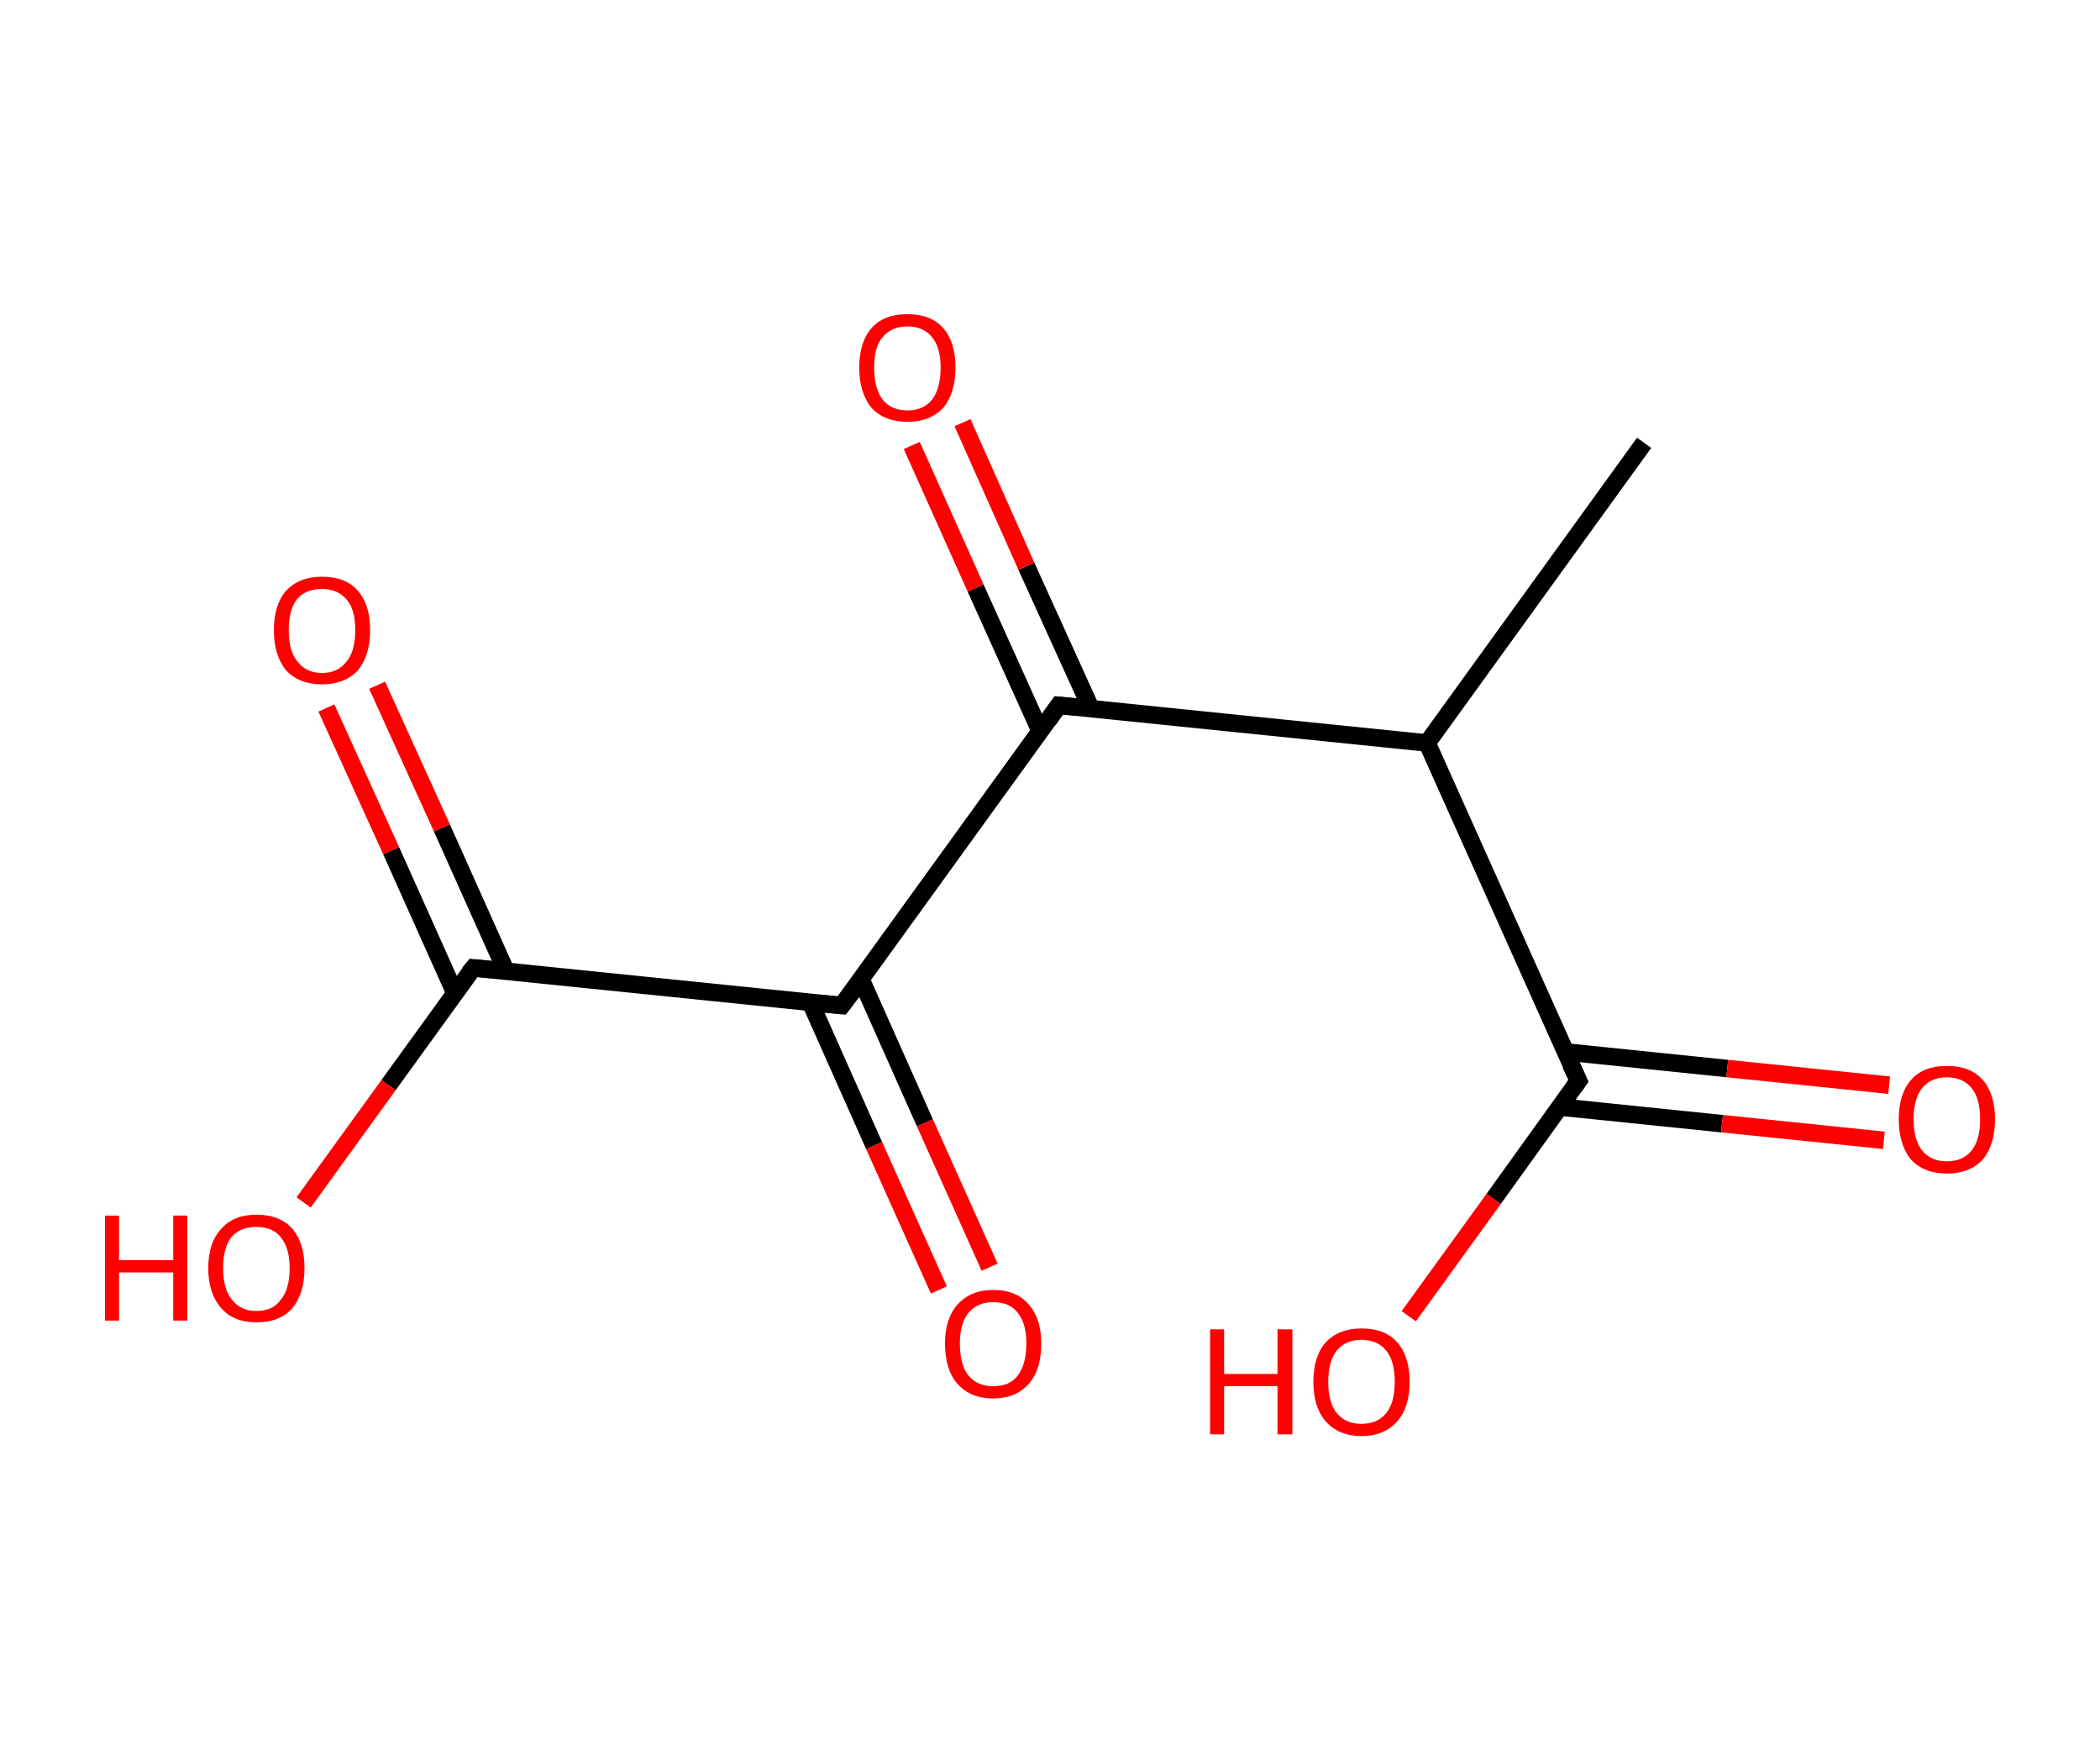 <?xml version='1.0' encoding='ASCII' standalone='yes'?>
<svg xmlns="http://www.w3.org/2000/svg" xmlns:rdkit="http://www.rdkit.org/xml" xmlns:xlink="http://www.w3.org/1999/xlink" version="1.1" baseProfile="full" xml:space="preserve" width="240px" height="200px" viewBox="0 0 240 200">
<!-- END OF HEADER -->
<rect style="opacity:1.0;fill:#FFFFFF;stroke:none" width="240.0" height="200.0" x="0.0" y="0.0"> </rect>
<path class="bond-0 atom-0 atom-1" d="M 187.9,50.6 L 163.1,84.9" style="fill:none;fill-rule:evenodd;stroke:#000000;stroke-width:2.0px;stroke-linecap:butt;stroke-linejoin:miter;stroke-opacity:1"/>
<path class="bond-1 atom-1 atom-2" d="M 163.1,84.9 L 180.4,123.5" style="fill:none;fill-rule:evenodd;stroke:#000000;stroke-width:2.0px;stroke-linecap:butt;stroke-linejoin:miter;stroke-opacity:1"/>
<path class="bond-2 atom-2 atom-3" d="M 178.3,126.5 L 196.8,128.4" style="fill:none;fill-rule:evenodd;stroke:#000000;stroke-width:2.0px;stroke-linecap:butt;stroke-linejoin:miter;stroke-opacity:1"/>
<path class="bond-2 atom-2 atom-3" d="M 196.8,128.4 L 215.3,130.3" style="fill:none;fill-rule:evenodd;stroke:#FF0000;stroke-width:2.0px;stroke-linecap:butt;stroke-linejoin:miter;stroke-opacity:1"/>
<path class="bond-2 atom-2 atom-3" d="M 178.9,120.2 L 197.4,122.1" style="fill:none;fill-rule:evenodd;stroke:#000000;stroke-width:2.0px;stroke-linecap:butt;stroke-linejoin:miter;stroke-opacity:1"/>
<path class="bond-2 atom-2 atom-3" d="M 197.4,122.1 L 215.9,124.0" style="fill:none;fill-rule:evenodd;stroke:#FF0000;stroke-width:2.0px;stroke-linecap:butt;stroke-linejoin:miter;stroke-opacity:1"/>
<path class="bond-3 atom-2 atom-4" d="M 180.4,123.5 L 170.7,137.0" style="fill:none;fill-rule:evenodd;stroke:#000000;stroke-width:2.0px;stroke-linecap:butt;stroke-linejoin:miter;stroke-opacity:1"/>
<path class="bond-3 atom-2 atom-4" d="M 170.7,137.0 L 161.0,150.4" style="fill:none;fill-rule:evenodd;stroke:#FF0000;stroke-width:2.0px;stroke-linecap:butt;stroke-linejoin:miter;stroke-opacity:1"/>
<path class="bond-4 atom-1 atom-5" d="M 163.1,84.9 L 121.0,80.6" style="fill:none;fill-rule:evenodd;stroke:#000000;stroke-width:2.0px;stroke-linecap:butt;stroke-linejoin:miter;stroke-opacity:1"/>
<path class="bond-5 atom-5 atom-6" d="M 124.7,81.0 L 117.3,64.7" style="fill:none;fill-rule:evenodd;stroke:#000000;stroke-width:2.0px;stroke-linecap:butt;stroke-linejoin:miter;stroke-opacity:1"/>
<path class="bond-5 atom-5 atom-6" d="M 117.3,64.7 L 110.0,48.3" style="fill:none;fill-rule:evenodd;stroke:#FF0000;stroke-width:2.0px;stroke-linecap:butt;stroke-linejoin:miter;stroke-opacity:1"/>
<path class="bond-5 atom-5 atom-6" d="M 118.9,83.6 L 111.5,67.2" style="fill:none;fill-rule:evenodd;stroke:#000000;stroke-width:2.0px;stroke-linecap:butt;stroke-linejoin:miter;stroke-opacity:1"/>
<path class="bond-5 atom-5 atom-6" d="M 111.5,67.2 L 104.2,50.9" style="fill:none;fill-rule:evenodd;stroke:#FF0000;stroke-width:2.0px;stroke-linecap:butt;stroke-linejoin:miter;stroke-opacity:1"/>
<path class="bond-6 atom-5 atom-7" d="M 121.0,80.6 L 96.2,114.9" style="fill:none;fill-rule:evenodd;stroke:#000000;stroke-width:2.0px;stroke-linecap:butt;stroke-linejoin:miter;stroke-opacity:1"/>
<path class="bond-7 atom-7 atom-8" d="M 92.6,114.5 L 99.9,130.9" style="fill:none;fill-rule:evenodd;stroke:#000000;stroke-width:2.0px;stroke-linecap:butt;stroke-linejoin:miter;stroke-opacity:1"/>
<path class="bond-7 atom-7 atom-8" d="M 99.9,130.9 L 107.3,147.4" style="fill:none;fill-rule:evenodd;stroke:#FF0000;stroke-width:2.0px;stroke-linecap:butt;stroke-linejoin:miter;stroke-opacity:1"/>
<path class="bond-7 atom-7 atom-8" d="M 98.4,111.9 L 105.7,128.3" style="fill:none;fill-rule:evenodd;stroke:#000000;stroke-width:2.0px;stroke-linecap:butt;stroke-linejoin:miter;stroke-opacity:1"/>
<path class="bond-7 atom-7 atom-8" d="M 105.7,128.3 L 113.1,144.8" style="fill:none;fill-rule:evenodd;stroke:#FF0000;stroke-width:2.0px;stroke-linecap:butt;stroke-linejoin:miter;stroke-opacity:1"/>
<path class="bond-8 atom-7 atom-9" d="M 96.2,114.9 L 54.1,110.6" style="fill:none;fill-rule:evenodd;stroke:#000000;stroke-width:2.0px;stroke-linecap:butt;stroke-linejoin:miter;stroke-opacity:1"/>
<path class="bond-9 atom-9 atom-10" d="M 57.8,110.9 L 50.5,94.6" style="fill:none;fill-rule:evenodd;stroke:#000000;stroke-width:2.0px;stroke-linecap:butt;stroke-linejoin:miter;stroke-opacity:1"/>
<path class="bond-9 atom-9 atom-10" d="M 50.5,94.6 L 43.1,78.3" style="fill:none;fill-rule:evenodd;stroke:#FF0000;stroke-width:2.0px;stroke-linecap:butt;stroke-linejoin:miter;stroke-opacity:1"/>
<path class="bond-9 atom-9 atom-10" d="M 52.0,113.5 L 44.7,97.2" style="fill:none;fill-rule:evenodd;stroke:#000000;stroke-width:2.0px;stroke-linecap:butt;stroke-linejoin:miter;stroke-opacity:1"/>
<path class="bond-9 atom-9 atom-10" d="M 44.7,97.2 L 37.3,80.9" style="fill:none;fill-rule:evenodd;stroke:#FF0000;stroke-width:2.0px;stroke-linecap:butt;stroke-linejoin:miter;stroke-opacity:1"/>
<path class="bond-10 atom-9 atom-11" d="M 54.1,110.6 L 44.4,124.0" style="fill:none;fill-rule:evenodd;stroke:#000000;stroke-width:2.0px;stroke-linecap:butt;stroke-linejoin:miter;stroke-opacity:1"/>
<path class="bond-10 atom-9 atom-11" d="M 44.4,124.0 L 34.7,137.4" style="fill:none;fill-rule:evenodd;stroke:#FF0000;stroke-width:2.0px;stroke-linecap:butt;stroke-linejoin:miter;stroke-opacity:1"/>
<path d="M 179.5,121.6 L 180.4,123.5 L 179.9,124.2" style="fill:none;stroke:#000000;stroke-width:2.0px;stroke-linecap:butt;stroke-linejoin:miter;stroke-opacity:1;"/>
<path d="M 123.1,80.8 L 121.0,80.6 L 119.8,82.3" style="fill:none;stroke:#000000;stroke-width:2.0px;stroke-linecap:butt;stroke-linejoin:miter;stroke-opacity:1;"/>
<path d="M 97.5,113.2 L 96.2,114.9 L 94.1,114.7" style="fill:none;stroke:#000000;stroke-width:2.0px;stroke-linecap:butt;stroke-linejoin:miter;stroke-opacity:1;"/>
<path d="M 56.2,110.8 L 54.1,110.6 L 53.6,111.2" style="fill:none;stroke:#000000;stroke-width:2.0px;stroke-linecap:butt;stroke-linejoin:miter;stroke-opacity:1;"/>
<path class="atom-3" d="M 217.0 127.9 Q 217.0 125.0, 218.4 123.4 Q 219.8 121.8, 222.5 121.8 Q 225.2 121.8, 226.6 123.4 Q 228.0 125.0, 228.0 127.9 Q 228.0 130.8, 226.6 132.5 Q 225.1 134.1, 222.5 134.1 Q 219.9 134.1, 218.4 132.5 Q 217.0 130.8, 217.0 127.9 M 222.5 132.7 Q 224.3 132.7, 225.3 131.5 Q 226.3 130.3, 226.3 127.9 Q 226.3 125.5, 225.3 124.3 Q 224.3 123.1, 222.5 123.1 Q 220.7 123.1, 219.7 124.3 Q 218.7 125.5, 218.7 127.9 Q 218.7 130.3, 219.7 131.5 Q 220.7 132.7, 222.5 132.7 " fill="#FF0000"/>
<path class="atom-4" d="M 138.3 151.9 L 139.9 151.9 L 139.9 157.0 L 146.0 157.0 L 146.0 151.9 L 147.7 151.9 L 147.7 163.9 L 146.0 163.9 L 146.0 158.4 L 139.9 158.4 L 139.9 163.9 L 138.3 163.9 L 138.3 151.9 " fill="#FF0000"/>
<path class="atom-4" d="M 150.1 157.9 Q 150.1 155.0, 151.5 153.4 Q 153.0 151.8, 155.6 151.8 Q 158.3 151.8, 159.7 153.4 Q 161.1 155.0, 161.1 157.9 Q 161.1 160.8, 159.7 162.4 Q 158.2 164.1, 155.6 164.1 Q 153.0 164.1, 151.5 162.4 Q 150.1 160.8, 150.1 157.9 M 155.6 162.7 Q 157.4 162.7, 158.4 161.5 Q 159.4 160.3, 159.4 157.9 Q 159.4 155.5, 158.4 154.3 Q 157.4 153.1, 155.6 153.1 Q 153.8 153.1, 152.8 154.3 Q 151.8 155.5, 151.8 157.9 Q 151.8 160.3, 152.8 161.5 Q 153.8 162.7, 155.6 162.7 " fill="#FF0000"/>
<path class="atom-6" d="M 98.2 42.0 Q 98.2 39.1, 99.6 37.5 Q 101.0 35.9, 103.7 35.9 Q 106.4 35.9, 107.8 37.5 Q 109.2 39.1, 109.2 42.0 Q 109.2 44.9, 107.8 46.6 Q 106.3 48.2, 103.7 48.2 Q 101.1 48.2, 99.6 46.6 Q 98.2 44.9, 98.2 42.0 M 103.7 46.9 Q 105.5 46.9, 106.5 45.7 Q 107.5 44.4, 107.5 42.0 Q 107.5 39.7, 106.5 38.5 Q 105.5 37.3, 103.7 37.3 Q 101.9 37.3, 100.9 38.5 Q 99.9 39.6, 99.9 42.0 Q 99.9 44.4, 100.9 45.7 Q 101.9 46.9, 103.7 46.9 " fill="#FF0000"/>
<path class="atom-8" d="M 108.0 153.5 Q 108.0 150.7, 109.4 149.1 Q 110.9 147.4, 113.5 147.4 Q 116.2 147.4, 117.6 149.1 Q 119.0 150.7, 119.0 153.5 Q 119.0 156.5, 117.6 158.1 Q 116.1 159.8, 113.5 159.8 Q 110.9 159.8, 109.4 158.1 Q 108.0 156.5, 108.0 153.5 M 113.5 158.4 Q 115.4 158.4, 116.3 157.2 Q 117.3 155.9, 117.3 153.5 Q 117.3 151.2, 116.3 150.0 Q 115.4 148.8, 113.5 148.8 Q 111.7 148.8, 110.7 150.0 Q 109.7 151.2, 109.7 153.5 Q 109.7 156.0, 110.7 157.2 Q 111.7 158.4, 113.5 158.4 " fill="#FF0000"/>
<path class="atom-10" d="M 31.3 72.0 Q 31.3 69.1, 32.7 67.5 Q 34.2 65.9, 36.8 65.9 Q 39.5 65.9, 40.9 67.5 Q 42.3 69.1, 42.3 72.0 Q 42.3 74.9, 40.9 76.6 Q 39.4 78.2, 36.8 78.2 Q 34.2 78.2, 32.7 76.6 Q 31.3 74.9, 31.3 72.0 M 36.8 76.9 Q 38.6 76.9, 39.6 75.6 Q 40.6 74.4, 40.6 72.0 Q 40.6 69.6, 39.6 68.5 Q 38.6 67.3, 36.8 67.3 Q 35.0 67.3, 34.0 68.4 Q 33.0 69.6, 33.0 72.0 Q 33.0 74.4, 34.0 75.6 Q 35.0 76.9, 36.8 76.9 " fill="#FF0000"/>
<path class="atom-11" d="M 12.0 138.9 L 13.6 138.9 L 13.6 144.0 L 19.8 144.0 L 19.8 138.9 L 21.4 138.9 L 21.4 150.9 L 19.8 150.9 L 19.8 145.4 L 13.6 145.4 L 13.6 150.9 L 12.0 150.9 L 12.0 138.9 " fill="#FF0000"/>
<path class="atom-11" d="M 23.8 144.9 Q 23.8 142.0, 25.3 140.4 Q 26.7 138.8, 29.3 138.8 Q 32.0 138.8, 33.4 140.4 Q 34.8 142.0, 34.8 144.9 Q 34.8 147.8, 33.4 149.5 Q 32.0 151.1, 29.3 151.1 Q 26.7 151.1, 25.3 149.5 Q 23.8 147.8, 23.8 144.9 M 29.3 149.8 Q 31.2 149.8, 32.1 148.5 Q 33.1 147.3, 33.1 144.9 Q 33.1 142.6, 32.1 141.4 Q 31.2 140.2, 29.3 140.2 Q 27.5 140.2, 26.5 141.3 Q 25.5 142.5, 25.5 144.9 Q 25.5 147.3, 26.5 148.5 Q 27.5 149.8, 29.3 149.8 " fill="#FF0000"/>
</svg>
